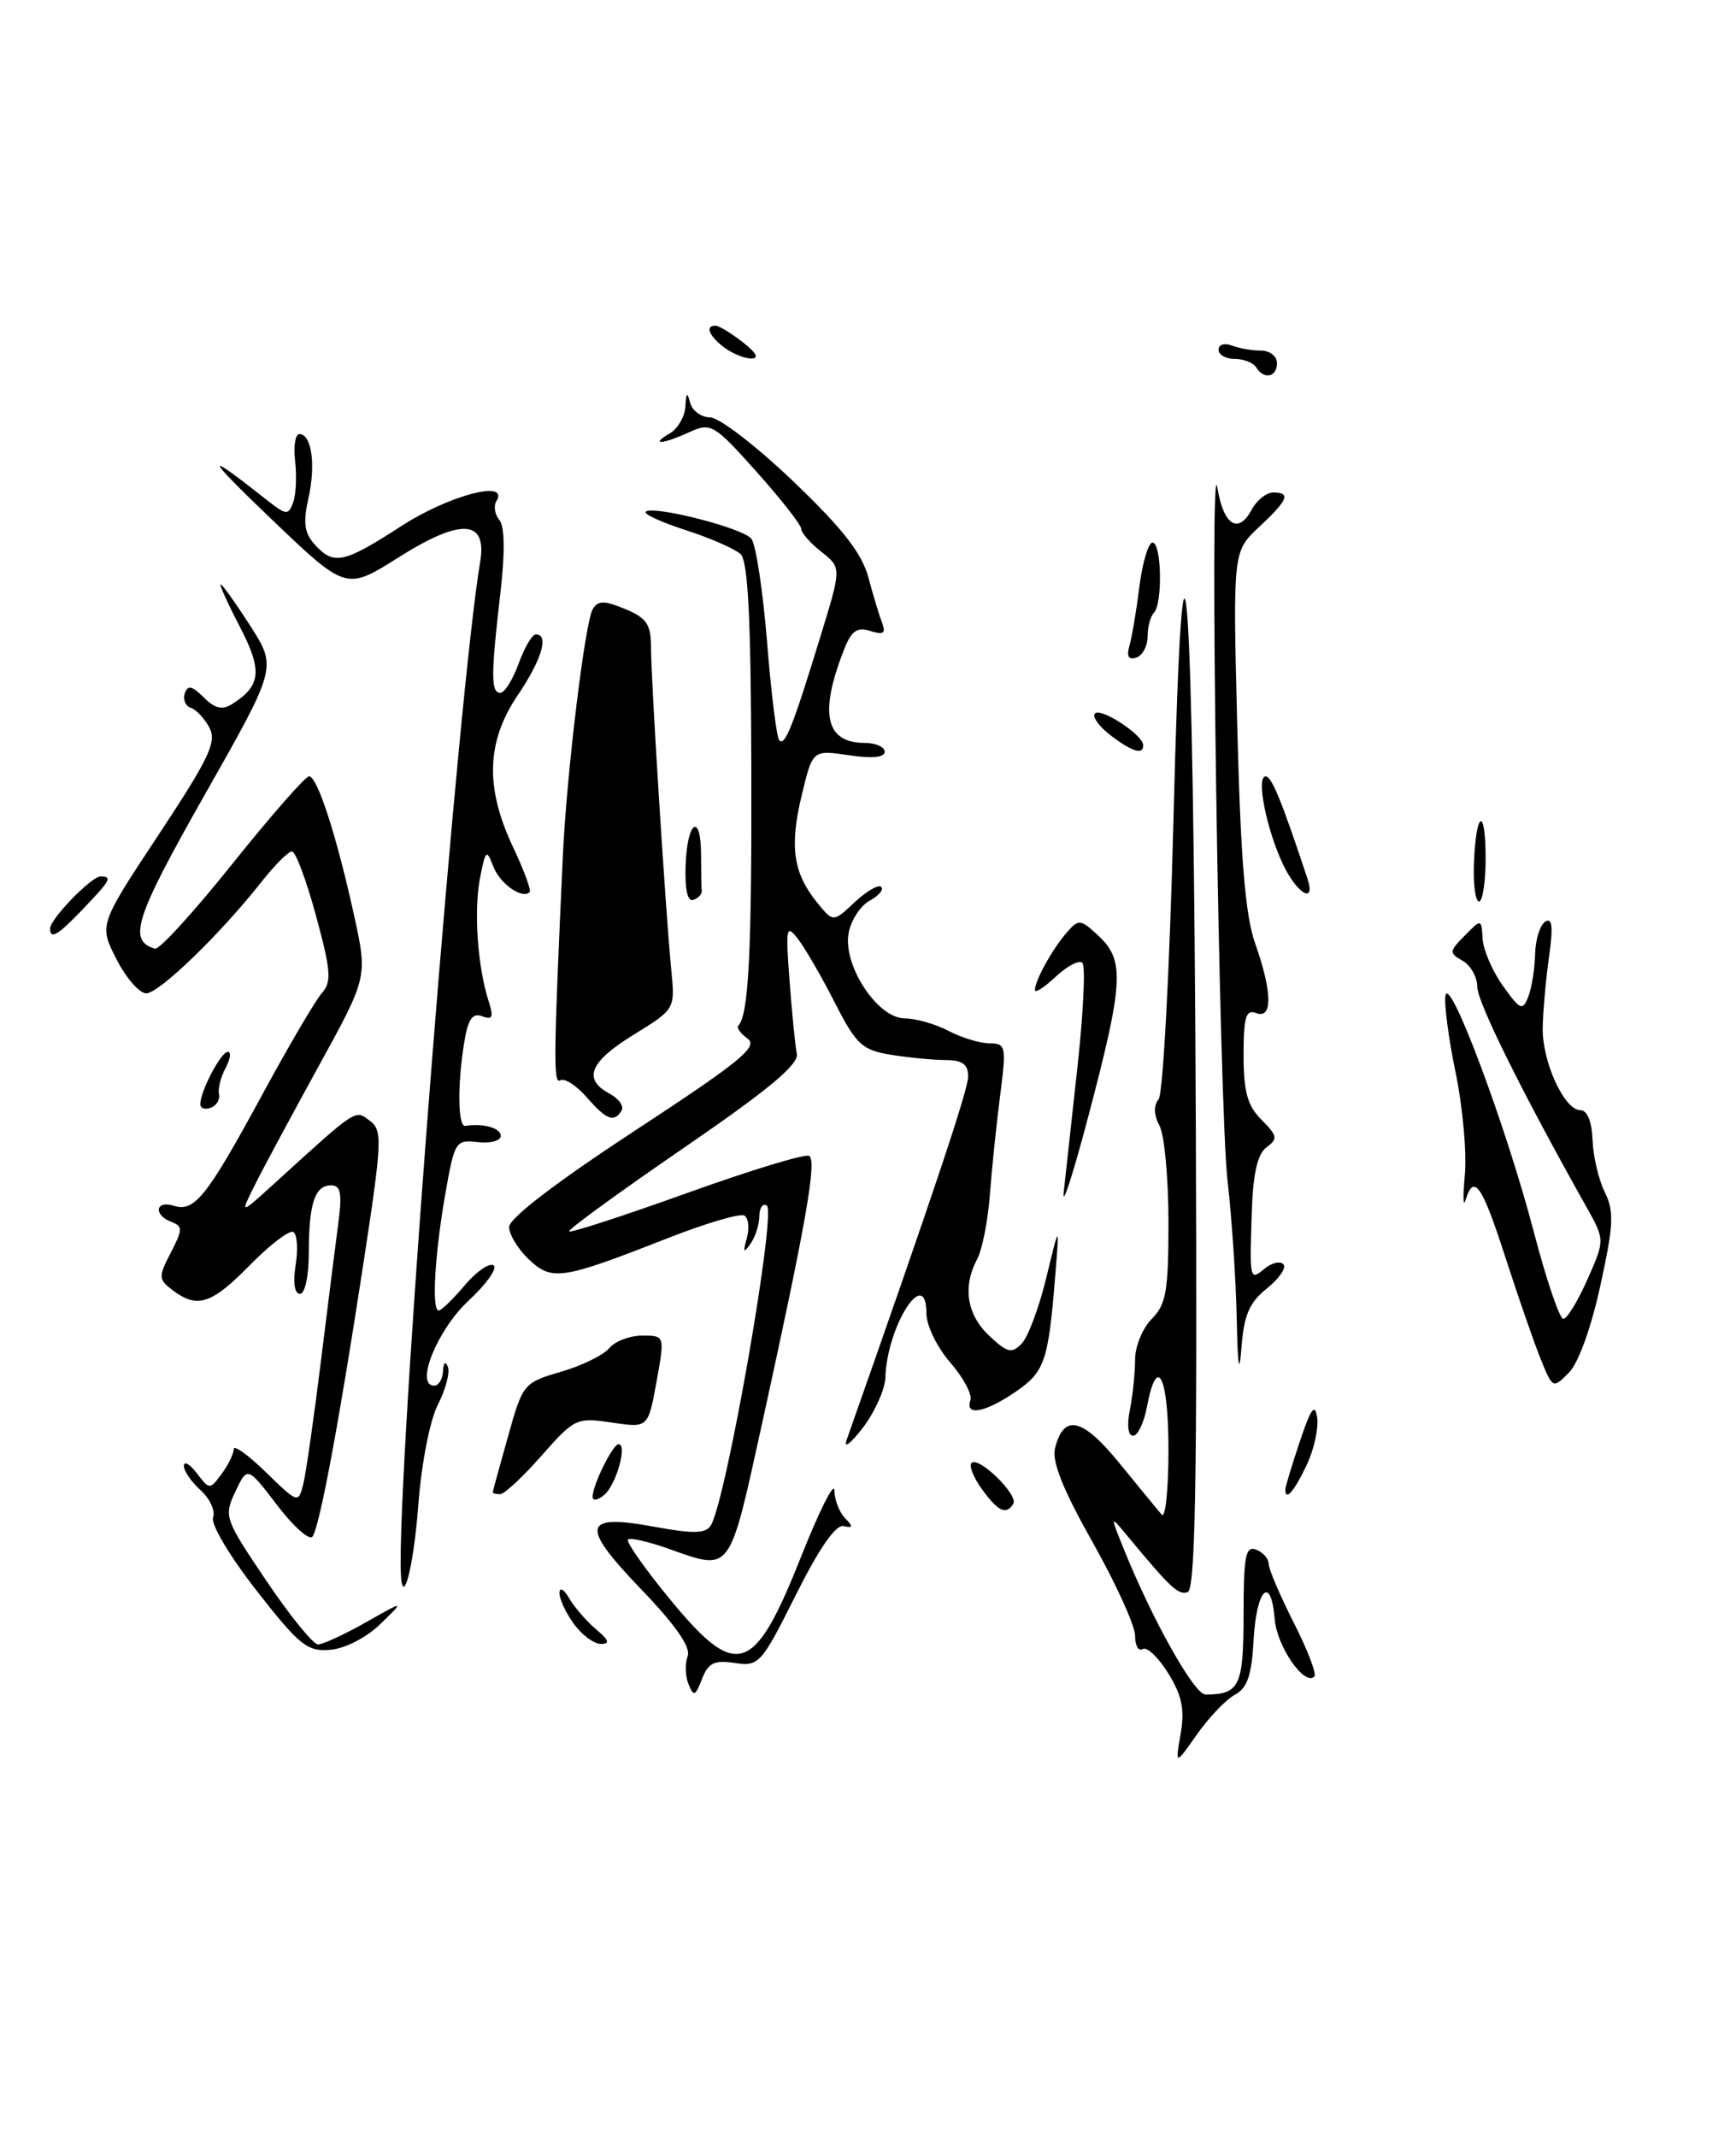 <?xml version="1.0" encoding="UTF-8" standalone="no"?>
<!DOCTYPE svg PUBLIC "-//W3C//DTD SVG 1.1//EN" "http://www.w3.org/Graphics/SVG/1.1/DTD/svg11.dtd" >
<svg xmlns="http://www.w3.org/2000/svg" xmlns:xlink="http://www.w3.org/1999/xlink" version="1.1" viewBox="0 0 208 256">
 <g >
 <path fill="currentColor"
d=" M 141.46 207.71 C 141.96 204.78 141.62 203.12 139.97 200.45 C 138.79 198.55 137.42 197.24 136.91 197.55 C 136.41 197.86 136.00 197.14 136.00 195.95 C 136.00 194.75 133.71 189.72 130.92 184.77 C 127.36 178.45 126.01 175.08 126.41 173.49 C 127.46 169.32 129.69 169.84 134.14 175.30 C 136.47 178.16 138.74 180.93 139.19 181.45 C 139.63 181.97 140.00 178.49 140.00 173.70 C 140.00 164.85 138.64 162.09 137.43 168.50 C 137.07 170.43 136.32 172.00 135.76 172.00 C 135.16 172.00 135.00 170.73 135.38 168.88 C 135.72 167.16 136.00 164.46 136.00 162.88 C 136.00 161.29 136.90 159.10 138.00 158.00 C 139.72 156.28 140.00 154.67 140.00 146.43 C 140.00 141.17 139.52 135.97 138.93 134.87 C 138.24 133.58 138.20 132.45 138.82 131.69 C 139.35 131.03 140.14 116.16 140.59 98.50 C 141.77 51.31 143.01 68.21 143.28 135.41 C 143.45 177.37 143.22 190.42 142.30 190.73 C 141.18 191.11 140.27 190.26 135.08 184.00 C 133.01 181.50 133.01 181.50 134.62 185.50 C 138.04 194.00 143.09 203.00 144.43 203.00 C 148.52 203.00 149.00 202.00 149.00 193.42 C 149.00 186.40 149.24 185.16 150.50 185.64 C 151.32 185.95 152.01 186.73 152.01 187.36 C 152.02 187.99 153.37 191.16 155.02 194.41 C 156.67 197.66 157.78 200.56 157.48 200.85 C 156.30 202.03 153.00 197.25 152.73 193.98 C 152.29 188.59 150.54 190.33 150.20 196.48 C 149.97 200.70 149.45 202.22 147.97 203.02 C 146.91 203.58 144.86 205.73 143.42 207.77 C 140.80 211.50 140.80 211.50 141.46 207.71 Z  M 82.49 201.75 C 82.10 200.79 82.06 199.29 82.39 198.41 C 82.80 197.35 80.98 194.72 76.82 190.39 C 69.43 182.70 69.76 181.30 78.56 182.93 C 83.08 183.76 84.56 183.72 85.16 182.75 C 87.00 179.82 93.06 145.16 91.87 144.42 C 91.39 144.12 90.99 144.70 90.98 145.69 C 90.98 146.69 90.50 148.18 89.92 149.00 C 89.09 150.19 89.00 150.05 89.48 148.33 C 89.81 147.14 89.68 145.92 89.19 145.62 C 88.71 145.32 84.52 146.55 79.90 148.37 C 67.29 153.31 66.15 153.49 63.37 150.88 C 62.07 149.65 61.00 147.90 61.00 146.99 C 61.00 145.95 66.64 141.63 76.07 135.45 C 88.60 127.25 90.88 125.39 89.59 124.44 C 88.73 123.81 88.22 123.11 88.45 122.88 C 89.70 121.63 90.08 114.14 90.02 92.01 C 89.97 74.01 89.63 67.23 88.73 66.38 C 88.05 65.75 85.11 64.46 82.19 63.52 C 79.26 62.57 77.09 61.58 77.36 61.31 C 78.17 60.50 88.95 63.23 90.01 64.52 C 90.56 65.17 91.41 70.76 91.91 76.93 C 92.40 83.10 93.06 88.40 93.38 88.71 C 94.06 89.39 95.01 86.99 98.32 76.19 C 100.83 68.01 100.83 68.01 98.42 66.11 C 97.09 65.07 96.00 63.83 96.00 63.36 C 96.00 62.89 93.59 59.81 90.65 56.52 C 85.53 50.80 85.18 50.60 82.60 51.77 C 79.36 53.25 77.80 53.35 80.25 51.92 C 81.21 51.36 82.05 49.91 82.12 48.70 C 82.21 47.01 82.34 46.90 82.69 48.25 C 82.94 49.21 84.02 50.00 85.08 50.00 C 86.15 50.00 90.62 53.43 95.01 57.63 C 100.95 63.31 103.26 66.26 104.05 69.19 C 104.63 71.36 105.38 73.82 105.71 74.68 C 106.16 75.87 105.83 76.08 104.28 75.59 C 102.71 75.09 102.02 75.56 101.17 77.72 C 98.11 85.45 98.89 89.00 103.62 89.00 C 104.93 89.00 106.00 89.48 106.00 90.06 C 106.00 90.75 104.47 90.89 101.68 90.47 C 97.36 89.83 97.36 89.83 96.05 95.31 C 94.58 101.41 95.04 104.60 97.90 108.12 C 99.83 110.50 99.83 110.50 102.41 108.08 C 103.83 106.75 105.26 105.92 105.58 106.25 C 105.91 106.57 105.29 107.31 104.21 107.89 C 103.13 108.47 101.99 110.19 101.69 111.72 C 100.92 115.56 105.12 122.00 108.40 122.00 C 109.70 122.00 112.06 122.67 113.64 123.49 C 115.21 124.32 117.43 124.99 118.57 124.99 C 120.52 125.00 120.59 125.34 119.83 131.25 C 119.39 134.69 118.83 140.05 118.60 143.16 C 118.36 146.27 117.68 149.73 117.08 150.84 C 115.31 154.15 115.84 157.50 118.52 160.02 C 120.71 162.07 121.22 162.20 122.43 160.94 C 123.19 160.15 124.52 156.57 125.38 153.00 C 126.95 146.50 126.95 146.50 126.42 153.00 C 125.60 163.11 125.17 164.35 121.66 166.75 C 118.04 169.23 115.59 169.68 116.27 167.75 C 116.51 167.06 115.42 165.02 113.85 163.22 C 112.28 161.41 111.00 158.78 111.00 157.38 C 111.00 151.46 106.26 158.84 106.08 165.06 C 106.03 166.46 104.81 169.16 103.37 171.06 C 101.92 172.95 101.05 173.60 101.44 172.50 C 111.78 143.16 116.00 130.55 116.00 128.96 C 116.00 127.49 115.31 127.00 113.25 126.99 C 111.74 126.98 108.79 126.69 106.69 126.35 C 103.29 125.79 102.58 125.12 100.02 120.11 C 98.45 117.02 96.47 113.60 95.62 112.50 C 94.20 110.66 94.12 111.05 94.60 117.50 C 94.89 121.35 95.28 125.29 95.47 126.25 C 95.72 127.52 92.07 130.56 81.83 137.58 C 74.14 142.86 68.00 147.33 68.19 147.52 C 68.38 147.72 74.75 145.64 82.33 142.92 C 89.92 140.19 96.50 138.19 96.95 138.47 C 97.89 139.05 96.58 146.52 91.37 170.25 C 87.29 188.79 87.72 188.22 79.97 185.49 C 77.61 184.66 75.48 184.18 75.24 184.43 C 74.99 184.68 77.19 187.83 80.14 191.43 C 88.28 201.37 90.34 200.72 96.01 186.42 C 98.18 180.96 99.96 177.42 99.97 178.55 C 99.99 179.68 100.56 181.17 101.25 181.87 C 102.25 182.89 102.22 183.08 101.07 182.82 C 100.14 182.61 98.14 185.49 95.35 191.08 C 91.21 199.34 90.94 199.65 88.04 199.22 C 85.57 198.86 84.85 199.21 84.11 201.14 C 83.31 203.21 83.11 203.29 82.49 201.75 Z  M 30.74 190.55 C 27.51 186.41 25.23 182.58 25.53 181.78 C 25.83 181.01 25.15 179.54 24.04 178.53 C 22.92 177.52 22.01 176.20 22.03 175.60 C 22.05 174.99 22.75 175.40 23.59 176.50 C 25.11 178.48 25.14 178.48 26.56 176.56 C 27.35 175.49 28.00 174.16 28.00 173.61 C 28.00 173.05 29.74 174.30 31.87 176.38 C 35.68 180.09 35.75 180.12 36.33 177.82 C 36.65 176.54 37.61 169.87 38.46 162.99 C 39.31 156.12 40.26 148.59 40.57 146.25 C 41.00 142.94 40.80 142.00 39.67 142.00 C 37.72 142.00 37.00 144.18 37.00 150.08 C 37.00 152.88 36.54 155.00 35.94 155.00 C 35.29 155.00 35.09 153.66 35.42 151.55 C 35.73 149.65 35.60 147.87 35.15 147.59 C 34.70 147.32 32.36 149.09 29.96 151.54 C 25.34 156.25 23.64 156.80 20.68 154.56 C 18.98 153.26 18.96 152.97 20.46 150.07 C 21.90 147.29 21.91 146.90 20.53 146.38 C 18.35 145.54 18.62 143.75 20.83 144.45 C 23.31 145.23 24.78 143.38 31.50 131.00 C 34.63 125.22 37.82 119.80 38.58 118.95 C 39.75 117.62 39.65 116.27 37.86 109.70 C 36.71 105.46 35.42 102.00 34.98 102.00 C 34.55 102.00 32.92 103.63 31.35 105.62 C 26.43 111.87 19.07 119.00 17.52 119.00 C 16.71 119.00 15.10 117.16 13.95 114.90 C 11.86 110.80 11.86 110.80 19.01 99.99 C 25.06 90.84 26.00 88.86 25.09 87.17 C 24.50 86.07 23.50 85.00 22.86 84.79 C 22.22 84.57 21.90 83.80 22.14 83.07 C 22.49 82.04 23.01 82.15 24.40 83.54 C 25.73 84.87 26.64 85.09 27.79 84.36 C 31.29 82.15 31.47 80.36 28.74 75.09 C 27.28 72.29 26.25 70.00 26.44 70.00 C 26.63 70.00 28.23 72.24 29.99 74.98 C 33.18 79.96 33.18 79.96 24.52 95.23 C 16.17 109.96 15.28 112.69 18.57 113.65 C 19.08 113.80 23.26 109.22 27.86 103.46 C 32.47 97.71 36.59 93.00 37.03 93.00 C 38.03 93.00 40.35 100.18 42.45 109.78 C 44.04 117.07 44.04 117.07 38.15 127.78 C 34.91 133.68 31.47 140.07 30.51 142.00 C 28.77 145.50 28.77 145.50 32.64 141.99 C 42.89 132.66 42.51 132.92 44.29 134.25 C 45.85 135.41 45.80 136.59 43.52 151.50 C 40.67 170.15 38.35 182.63 37.46 184.06 C 37.12 184.62 35.22 182.95 33.24 180.36 C 29.64 175.65 29.64 175.65 28.20 178.69 C 26.80 181.66 26.90 181.94 31.91 189.37 C 34.74 193.57 37.53 197.00 38.10 197.00 C 38.68 197.00 41.25 195.81 43.82 194.36 C 48.50 191.71 48.50 191.71 45.59 194.54 C 43.93 196.16 41.36 197.49 39.59 197.64 C 36.82 197.88 35.90 197.15 30.74 190.55 Z  M 68.75 194.53 C 67.79 193.21 67.01 191.53 67.03 190.81 C 67.05 190.09 67.58 190.39 68.21 191.49 C 68.85 192.58 70.30 194.25 71.43 195.20 C 72.97 196.49 73.12 196.93 72.00 196.94 C 71.17 196.94 69.71 195.85 68.75 194.53 Z  M 48.00 187.24 C 48.00 170.10 54.94 82.71 57.53 67.33 C 58.39 62.21 55.24 62.04 47.71 66.80 C 41.46 70.74 41.46 70.74 32.48 62.15 C 24.45 54.46 24.32 53.85 32.00 59.92 C 34.30 61.73 34.55 61.75 35.12 60.20 C 35.47 59.26 35.57 57.04 35.36 55.25 C 35.15 53.46 35.38 52.00 35.87 52.00 C 37.34 52.00 37.86 55.70 36.95 59.71 C 36.30 62.62 36.47 63.86 37.71 65.23 C 39.99 67.75 41.17 67.50 48.12 63.00 C 53.83 59.31 61.10 57.42 59.47 60.04 C 59.12 60.62 59.28 61.63 59.83 62.29 C 60.47 63.07 60.52 66.17 59.96 71.00 C 58.81 80.86 58.81 83.00 59.94 83.00 C 60.45 83.00 61.44 81.43 62.14 79.50 C 62.83 77.58 63.76 76.00 64.20 76.00 C 65.82 76.00 64.92 79.02 62.00 83.34 C 58.27 88.87 58.11 94.38 61.48 101.50 C 62.78 104.25 63.67 106.66 63.46 106.87 C 62.57 107.76 59.88 105.86 59.09 103.77 C 58.30 101.69 58.17 101.81 57.51 105.21 C 56.75 109.12 57.23 115.86 58.54 119.92 C 59.17 121.87 59.02 122.22 57.78 121.75 C 56.62 121.30 56.09 122.06 55.63 124.83 C 54.79 129.91 54.85 135.02 55.75 134.88 C 57.91 134.54 60.00 135.13 60.00 136.07 C 60.00 136.66 58.76 137.00 57.25 136.82 C 54.60 136.51 54.46 136.73 53.36 143.00 C 52.09 150.24 51.70 157.00 52.56 157.00 C 52.88 157.00 54.27 155.65 55.66 154.00 C 57.05 152.35 58.61 151.26 59.13 151.58 C 59.65 151.90 58.30 153.81 56.13 155.83 C 52.38 159.32 49.68 166.00 52.02 166.00 C 52.56 166.00 53.04 165.21 53.08 164.25 C 53.13 163.22 53.37 163.01 53.66 163.74 C 53.93 164.42 53.40 166.44 52.48 168.24 C 51.52 170.09 50.51 175.24 50.13 180.18 C 49.50 188.57 48.00 193.53 48.00 187.24 Z  M 117.65 178.40 C 116.64 177.00 116.07 175.59 116.41 175.26 C 117.25 174.41 122.05 179.10 121.41 180.15 C 120.55 181.53 119.61 181.09 117.65 178.40 Z  M 71.00 179.32 C 71.00 177.92 73.42 173.02 74.11 173.01 C 75.21 172.99 73.82 177.91 72.39 179.09 C 71.63 179.73 71.00 179.83 71.00 179.32 Z  M 59.04 178.75 C 59.05 178.61 59.88 175.61 60.87 172.08 C 62.63 165.77 62.74 165.64 67.20 164.34 C 69.70 163.61 72.31 162.34 72.99 161.51 C 73.68 160.68 75.46 160.00 76.95 160.00 C 79.66 160.00 79.66 160.00 78.66 165.54 C 77.65 171.07 77.65 171.07 73.31 170.42 C 69.09 169.79 68.84 169.90 64.89 174.38 C 62.66 176.92 60.42 179.00 59.92 179.00 C 59.41 179.00 59.02 178.89 59.04 178.75 Z  M 154.00 178.44 C 154.00 178.13 154.78 175.54 155.74 172.69 C 157.07 168.71 157.55 168.04 157.82 169.82 C 158.00 171.10 157.43 173.69 156.53 175.57 C 155.05 178.69 154.00 179.88 154.00 178.44 Z  M 148.18 157.97 C 148.08 153.28 147.59 145.86 147.08 141.47 C 146.05 132.50 144.87 52.32 145.86 58.42 C 146.59 62.92 148.36 64.06 149.97 61.06 C 150.57 59.93 151.73 59.00 152.54 59.00 C 154.70 59.00 154.35 59.87 150.85 63.14 C 147.71 66.08 147.71 66.08 148.25 87.29 C 148.65 102.96 149.21 109.67 150.38 113.00 C 152.45 118.86 152.50 122.13 150.50 121.36 C 149.28 120.89 149.00 121.82 149.00 126.39 C 149.00 130.80 149.46 132.46 151.15 134.15 C 153.06 136.06 153.13 136.44 151.75 137.44 C 150.68 138.23 150.14 140.55 149.99 145.04 C 149.71 153.38 149.73 153.47 151.52 151.98 C 152.36 151.28 153.37 151.04 153.77 151.45 C 154.17 151.85 153.29 153.15 151.81 154.34 C 149.68 156.05 149.04 157.53 148.74 161.50 C 148.48 164.88 148.30 163.73 148.18 157.97 Z  M 184.65 162.94 C 183.87 161.05 181.97 155.56 180.41 150.75 C 177.57 141.94 176.60 140.53 175.60 143.75 C 175.31 144.71 175.26 143.37 175.51 140.76 C 175.76 138.15 175.26 132.64 174.41 128.51 C 173.55 124.38 173.01 120.21 173.19 119.25 C 173.68 116.78 180.47 134.96 183.75 147.49 C 185.26 153.27 186.86 158.00 187.31 158.00 C 187.75 158.00 189.05 155.87 190.20 153.27 C 192.30 148.54 192.30 148.54 190.04 144.52 C 182.28 130.70 177.00 120.04 177.00 118.21 C 177.00 117.05 176.21 115.65 175.25 115.10 C 173.61 114.17 173.62 113.98 175.50 112.08 C 177.50 110.06 177.50 110.06 177.64 112.47 C 177.72 113.80 178.81 116.33 180.07 118.10 C 182.15 121.01 182.43 121.14 183.11 119.41 C 183.52 118.36 183.89 116.06 183.93 114.31 C 183.97 112.55 184.52 110.80 185.15 110.41 C 185.98 109.89 186.11 111.03 185.60 114.60 C 185.22 117.30 184.88 121.11 184.84 123.07 C 184.75 127.16 187.42 133.00 189.36 133.00 C 190.18 133.00 190.73 134.36 190.81 136.55 C 190.88 138.51 191.54 141.32 192.27 142.80 C 193.41 145.11 193.34 146.74 191.75 154.00 C 190.66 159.01 189.12 163.30 187.98 164.44 C 186.08 166.36 186.04 166.35 184.65 162.94 Z  M 127.45 142.82 C 127.67 140.80 128.42 133.95 129.12 127.60 C 129.81 121.25 130.07 115.74 129.69 115.35 C 129.31 114.97 127.87 115.71 126.50 117.00 C 125.12 118.29 124.00 119.02 124.00 118.61 C 124.00 117.47 126.08 113.70 127.80 111.73 C 129.26 110.06 129.45 110.08 131.67 112.16 C 134.76 115.06 134.61 117.73 130.46 133.50 C 128.58 140.65 127.22 144.85 127.45 142.82 Z  M 70.26 131.41 C 69.04 130.01 67.62 129.12 67.12 129.42 C 66.29 129.94 66.33 126.59 67.44 102.50 C 67.90 92.57 70.10 74.45 71.03 72.95 C 71.66 71.93 72.42 71.93 74.91 72.96 C 77.48 74.03 78.00 74.80 78.00 77.54 C 78.00 81.41 79.76 109.37 80.43 116.20 C 80.89 120.89 80.89 120.89 75.95 123.94 C 70.64 127.20 69.79 129.28 73.03 131.01 C 74.14 131.61 74.79 132.53 74.47 133.05 C 73.56 134.52 72.69 134.18 70.26 131.41 Z  M 24.00 132.28 C 24.00 130.73 26.47 126.02 27.29 126.01 C 27.72 126.00 27.60 126.88 27.02 127.96 C 26.44 129.04 26.09 130.44 26.24 131.08 C 26.38 131.73 25.94 132.46 25.25 132.71 C 24.56 132.96 24.00 132.77 24.00 132.28 Z  M 6.00 111.24 C 6.00 110.10 10.94 105.00 12.04 105.00 C 13.49 105.00 13.26 105.43 9.99 108.85 C 6.94 112.05 6.00 112.61 6.00 111.24 Z  M 82.15 103.59 C 82.35 98.26 84.00 97.29 84.00 102.50 C 84.00 104.42 84.03 106.33 84.08 106.72 C 84.12 107.12 83.66 107.61 83.06 107.81 C 82.37 108.04 82.04 106.51 82.15 103.59 Z  M 176.60 103.44 C 176.85 97.06 178.00 96.56 178.00 102.83 C 178.00 105.67 177.64 108.00 177.21 108.00 C 176.78 108.00 176.50 105.95 176.60 103.44 Z  M 153.75 103.60 C 151.75 99.41 150.47 93.00 151.64 93.01 C 152.37 93.02 153.53 95.84 156.65 105.25 C 157.69 108.39 155.41 107.09 153.75 103.60 Z  M 133.01 88.05 C 131.65 87.00 130.83 85.84 131.20 85.47 C 131.92 84.75 136.92 88.02 136.97 89.25 C 137.02 90.49 135.65 90.07 133.01 88.05 Z  M 135.32 77.37 C 135.62 76.34 136.16 73.14 136.52 70.25 C 136.89 67.36 137.60 65.00 138.09 65.00 C 139.18 65.00 139.32 72.35 138.25 73.42 C 137.84 73.84 137.50 75.11 137.50 76.25 C 137.50 77.39 136.89 78.53 136.15 78.78 C 135.22 79.09 134.96 78.64 135.32 77.37 Z  M 150.50 44.00 C 150.16 43.45 149.01 43.00 147.94 43.00 C 146.87 43.00 146.00 42.50 146.00 41.89 C 146.00 41.28 146.71 41.06 147.58 41.39 C 148.45 41.73 150.03 42.00 151.08 42.00 C 152.14 42.00 153.00 42.67 153.00 43.50 C 153.00 45.20 151.43 45.51 150.50 44.00 Z  M 86.75 41.61 C 84.93 40.23 84.45 38.98 85.75 39.02 C 86.16 39.03 87.62 39.92 89.00 41.00 C 90.65 42.29 90.99 42.95 90.00 42.95 C 89.17 42.94 87.71 42.34 86.75 41.61 Z "/>
</g>
</svg>